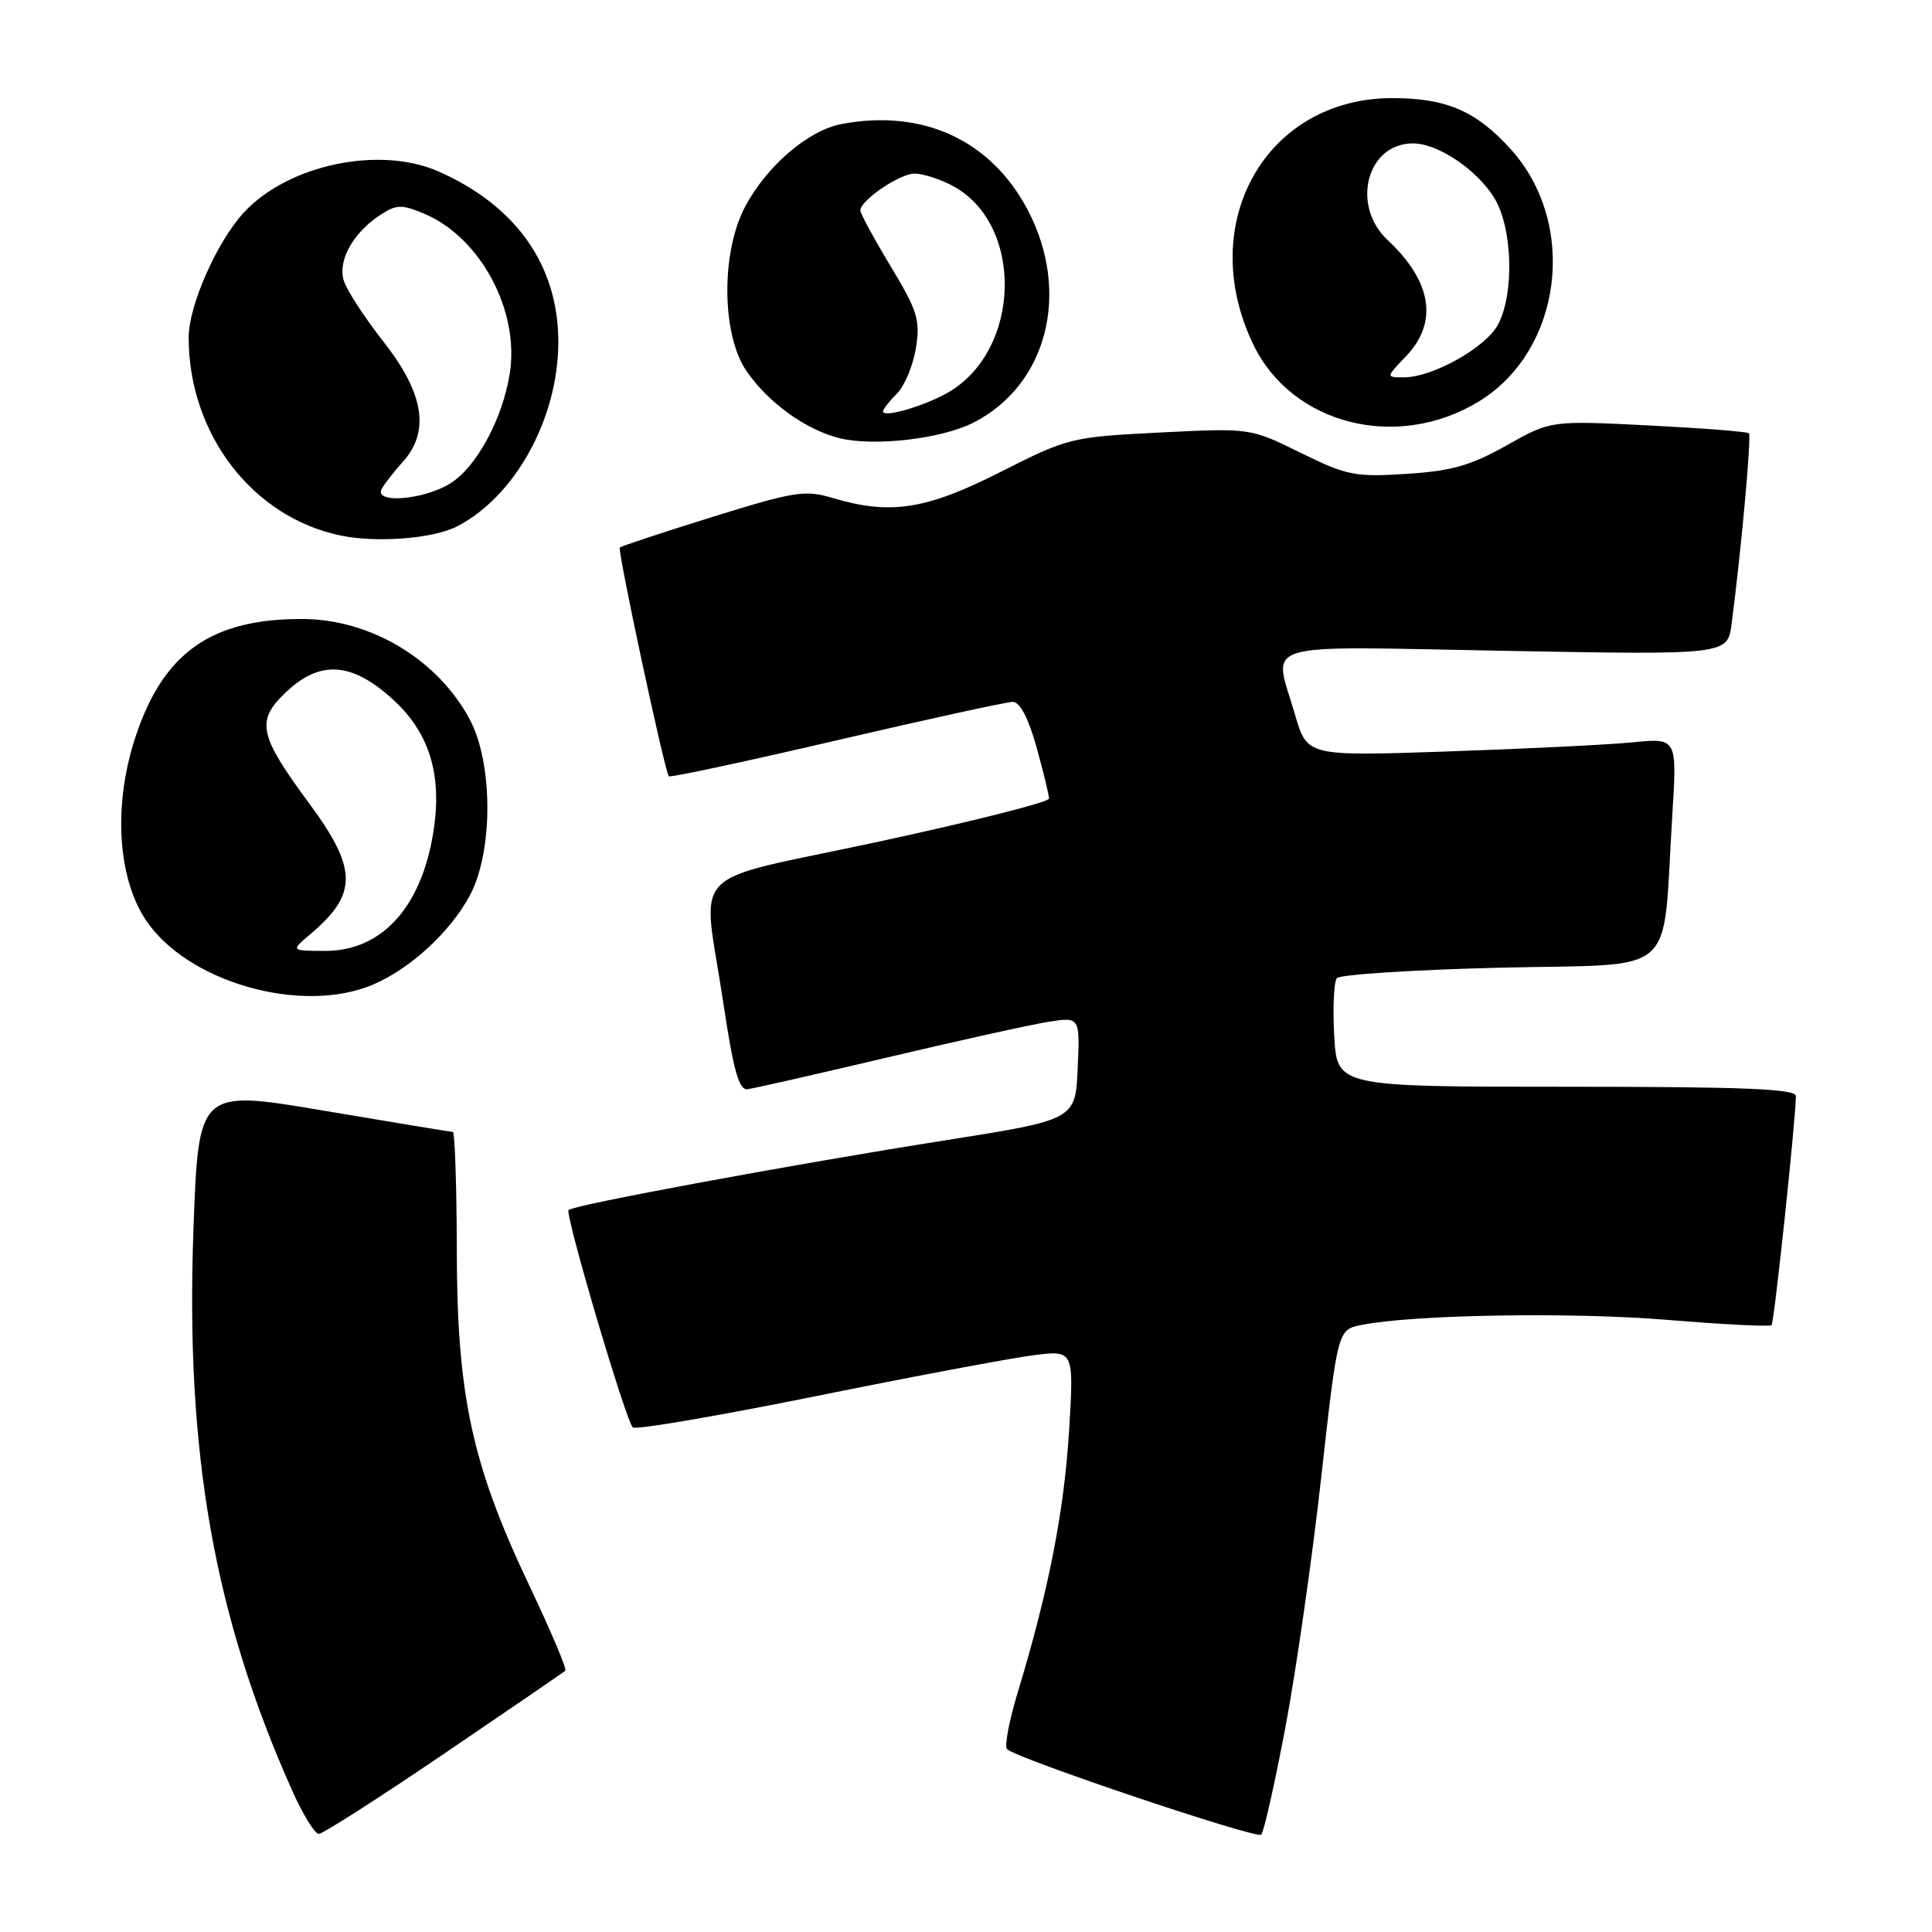 <?xml version="1.0" encoding="UTF-8" standalone="no"?>
<!DOCTYPE svg PUBLIC "-//W3C//DTD SVG 1.1//EN" "http://www.w3.org/Graphics/SVG/1.1/DTD/svg11.dtd" >
<svg xmlns="http://www.w3.org/2000/svg" xmlns:xlink="http://www.w3.org/1999/xlink" version="1.1" viewBox="0 0 256 256">
 <g >
 <path fill="currentColor"
d=" M 170.30 229.00 C 171.71 221.57 173.85 206.66 175.06 195.85 C 177.25 176.20 177.25 176.20 180.37 175.57 C 187.21 174.19 208.22 173.84 220.92 174.89 C 228.30 175.50 234.52 175.81 234.74 175.59 C 235.09 175.25 237.88 148.97 237.97 145.25 C 237.99 144.28 231.27 144.00 207.59 144.00 C 177.17 144.00 177.17 144.00 176.79 137.25 C 176.59 133.54 176.74 130.10 177.14 129.61 C 177.54 129.13 187.32 128.50 198.86 128.22 C 222.76 127.65 220.22 129.90 221.58 108.14 C 222.23 97.78 222.23 97.78 216.37 98.36 C 213.14 98.68 202.11 99.22 191.85 99.57 C 173.20 100.21 173.20 100.21 171.60 94.70 C 168.72 84.79 165.97 85.63 199.46 86.24 C 228.91 86.78 228.91 86.78 229.45 82.64 C 230.70 73.13 232.10 57.76 231.74 57.41 C 231.53 57.20 225.53 56.73 218.42 56.37 C 205.47 55.72 205.47 55.72 199.63 59.02 C 194.90 61.68 192.37 62.41 186.38 62.79 C 179.55 63.23 178.47 63.01 172.32 59.99 C 165.67 56.71 165.67 56.71 153.69 57.31 C 141.93 57.91 141.54 58.00 132.57 62.54 C 122.70 67.54 117.97 68.27 110.31 65.98 C 106.70 64.89 105.26 65.12 94.42 68.49 C 87.86 70.53 82.34 72.36 82.13 72.55 C 81.79 72.88 88.04 102.07 88.62 102.86 C 88.77 103.06 98.76 100.92 110.82 98.11 C 122.88 95.30 133.41 93.00 134.21 93.00 C 135.14 93.00 136.27 95.16 137.34 98.98 C 138.25 102.28 139.00 105.35 139.00 105.82 C 139.00 106.28 128.88 108.84 116.50 111.51 C 90.41 117.14 93.08 114.35 95.86 133.00 C 97.18 141.83 97.92 144.46 99.04 144.33 C 99.84 144.23 108.18 142.34 117.56 140.12 C 126.94 137.90 136.52 135.78 138.85 135.41 C 143.10 134.73 143.10 134.73 142.80 141.55 C 142.50 148.38 142.50 148.38 125.00 151.14 C 105.09 154.28 76.01 159.66 75.34 160.33 C 74.82 160.85 82.90 188.20 83.85 189.14 C 84.21 189.49 95.07 187.63 108.00 185.02 C 120.93 182.40 133.93 179.96 136.90 179.58 C 142.31 178.89 142.31 178.89 141.65 189.70 C 140.99 200.34 138.93 210.83 134.85 224.26 C 133.71 228.03 133.07 231.41 133.44 231.77 C 134.67 233.01 166.49 243.71 167.12 243.10 C 167.46 242.77 168.89 236.43 170.30 229.00 Z  M 58.85 232.37 C 67.46 226.53 74.68 221.58 74.91 221.38 C 75.14 221.18 73.01 216.15 70.19 210.21 C 62.54 194.11 60.56 184.98 60.53 165.75 C 60.51 157.09 60.27 149.99 60.00 149.99 C 59.73 149.98 52.03 148.71 42.90 147.17 C 26.30 144.36 26.30 144.36 25.63 163.02 C 24.57 192.54 28.36 214.07 38.71 237.25 C 40.12 240.41 41.71 243.00 42.24 243.00 C 42.77 243.00 50.24 238.22 58.85 232.37 Z  M 49.34 130.50 C 54.31 128.43 59.71 123.46 62.29 118.59 C 65.35 112.80 65.34 101.18 62.27 95.38 C 58.06 87.42 49.16 82.06 40.12 82.02 C 28.04 81.97 21.68 86.44 17.98 97.56 C 15.00 106.51 15.53 116.18 19.31 121.89 C 24.76 130.12 39.88 134.46 49.34 130.50 Z  M 60.50 69.78 C 68.28 65.82 74.02 55.36 73.98 45.21 C 73.94 35.14 68.39 27.27 58.13 22.73 C 50.30 19.27 38.20 21.81 32.32 28.15 C 28.75 32.01 25.00 40.49 25.00 44.71 C 25.00 57.54 33.47 68.56 45.18 70.97 C 49.94 71.95 57.39 71.37 60.50 69.78 Z  M 128.99 56.00 C 138.76 51.02 141.90 38.79 136.21 27.88 C 131.36 18.60 122.32 14.40 111.53 16.43 C 107.10 17.26 101.58 21.99 98.72 27.41 C 95.52 33.47 95.61 44.35 98.91 49.16 C 101.78 53.35 106.75 56.94 111.24 58.06 C 115.77 59.20 124.79 58.15 128.99 56.00 Z  M 195.95 53.20 C 207.00 46.45 209.13 29.69 200.20 19.79 C 195.61 14.71 191.66 13.00 184.49 13.00 C 167.70 13.00 158.33 29.65 166.09 45.69 C 171.22 56.29 185.15 59.79 195.95 53.20 Z  M 41.16 123.75 C 47.41 118.46 47.38 115.14 40.98 106.47 C 34.38 97.54 33.93 95.59 37.62 91.98 C 42.25 87.43 46.47 87.62 51.99 92.61 C 56.72 96.89 58.49 102.22 57.55 109.37 C 56.15 119.85 50.82 126.00 43.12 126.00 C 38.50 125.99 38.50 125.99 41.16 123.75 Z  M 50.59 64.75 C 50.98 64.06 52.23 62.46 53.38 61.19 C 56.99 57.18 56.19 52.14 50.87 45.35 C 48.34 42.13 45.95 38.47 45.56 37.20 C 44.72 34.54 46.77 30.85 50.42 28.46 C 52.51 27.09 53.23 27.07 56.17 28.30 C 63.63 31.41 68.86 41.14 67.55 49.46 C 66.59 55.54 63.11 61.96 59.61 64.09 C 56.03 66.28 49.45 66.76 50.59 64.75 Z  M 117.00 54.52 C 117.00 54.23 117.83 53.17 118.85 52.15 C 119.86 51.14 121.00 48.42 121.36 46.12 C 121.96 42.41 121.58 41.20 118.02 35.29 C 115.81 31.62 114.00 28.29 114.00 27.89 C 114.00 26.55 119.22 23.00 121.18 23.00 C 122.24 23.00 124.45 23.70 126.09 24.55 C 135.76 29.55 135.39 46.52 125.50 52.08 C 122.32 53.86 117.00 55.39 117.00 54.52 Z  M 186.31 47.20 C 190.60 42.72 189.74 37.30 183.87 31.81 C 178.96 27.20 181.12 18.99 187.25 19.00 C 190.54 19.01 195.72 22.50 198.01 26.24 C 200.41 30.19 200.68 38.78 198.53 42.95 C 196.94 46.02 189.87 50.00 186.00 50.00 C 183.63 50.00 183.63 50.00 186.31 47.20 Z "/>
</g>
</svg>